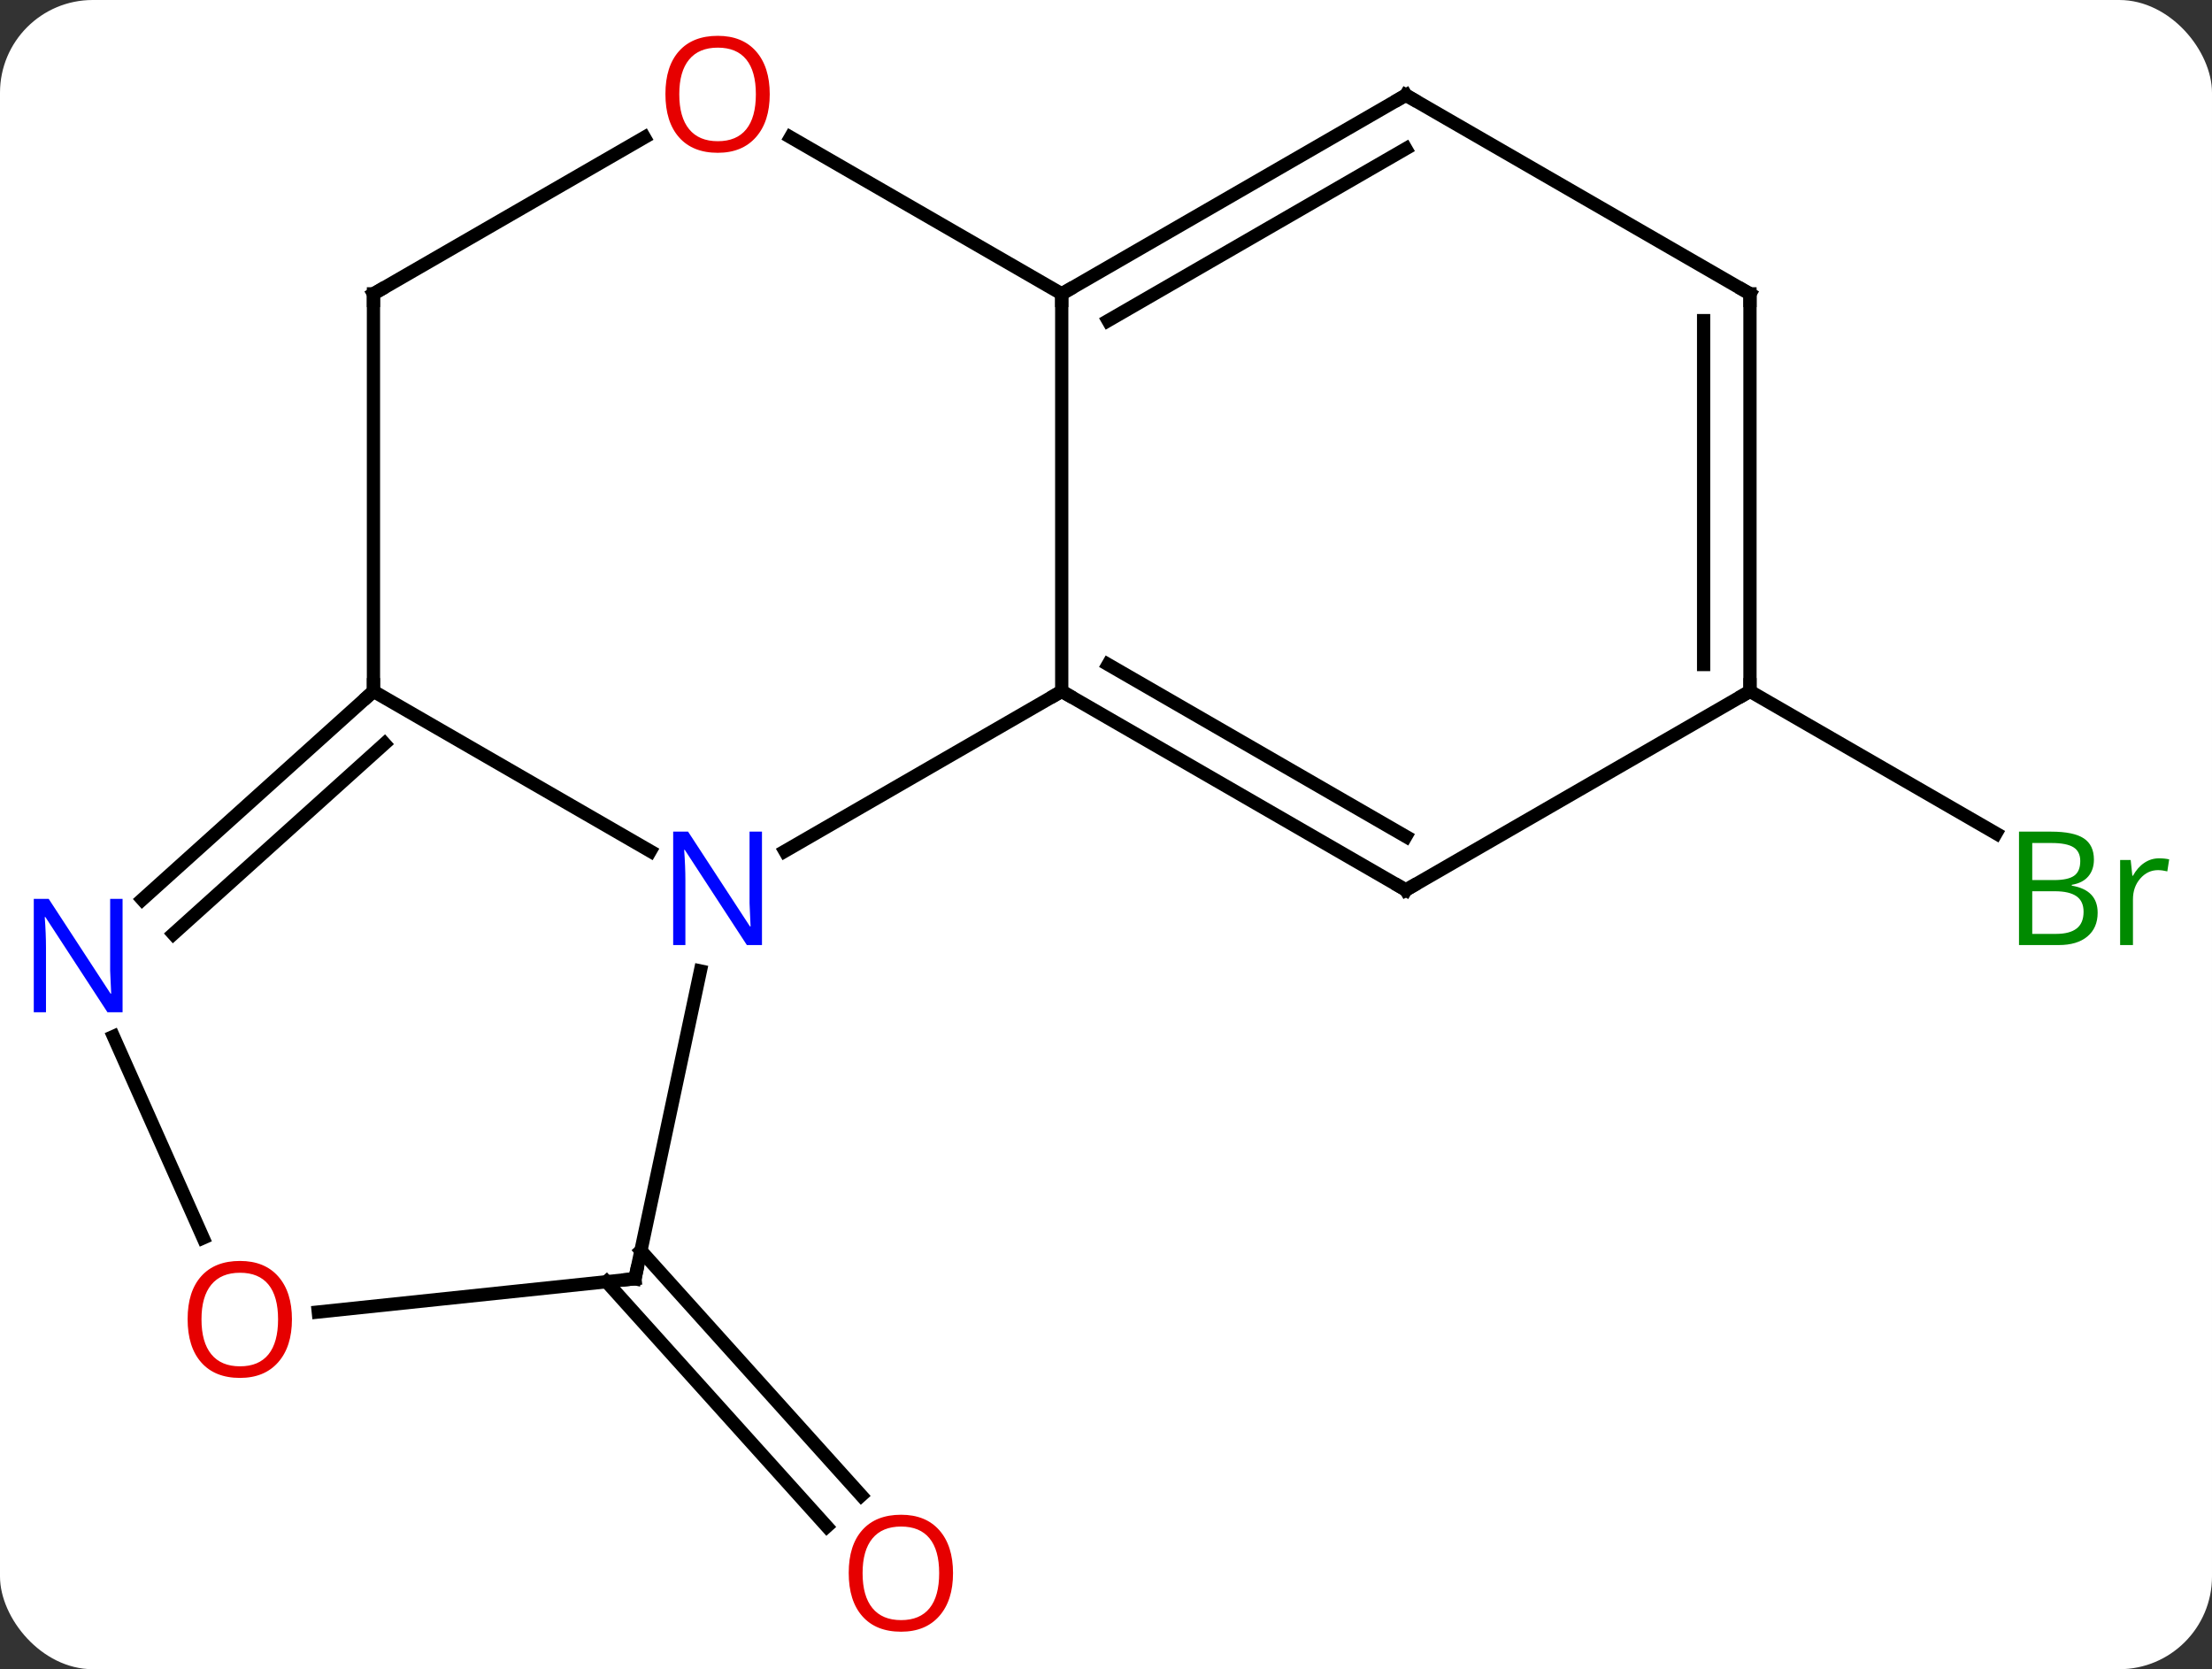 <svg width="167" viewBox="0 0 167 126" style="fill-opacity:1; color-rendering:auto; color-interpolation:auto; text-rendering:auto; stroke:black; stroke-linecap:square; stroke-miterlimit:10; shape-rendering:auto; stroke-opacity:1; fill:black; stroke-dasharray:none; font-weight:normal; stroke-width:1; font-family:'Open Sans'; font-style:normal; stroke-linejoin:miter; font-size:12; stroke-dashoffset:0; image-rendering:auto;" height="126" class="cas-substance-image" xmlns:xlink="http://www.w3.org/1999/xlink" xmlns="http://www.w3.org/2000/svg"><rect x="0" y="0" width="167" height="126" fill="#333333" stroke="none"/><svg class="cas-substance-single-component"><rect y="0" x="0" width="167" stroke="none" ry="7" rx="7" height="126" fill="white" class="cas-substance-group"/><svg y="0" x="0" width="167" viewBox="0 0 167 126" style="fill:black;" height="126" class="cas-substance-single-component-image"><svg><g><g transform="translate(82,63)" style="text-rendering:geometricPrecision; color-rendering:optimizeQuality; color-interpolation:linearRGB; stroke-linecap:butt; image-rendering:optimizeQuality;"><line y2="31.409" y1="49.883" x2="-33.612" x1="-16.976" style="fill:none;"/><line y2="33.751" y1="52.225" x2="-36.213" x1="-19.576" style="fill:none;"/><line y2="-10.818" y1="-0.091" x2="50.118" x1="68.697" style="fill:none;"/><line y2="1.247" y1="-10.818" x2="-22.741" x1="-1.842" style="fill:none;"/><line y2="-40.818" y1="-10.818" x2="-1.842" x1="-1.842" style="fill:none;"/><line y2="4.182" y1="-10.818" x2="24.138" x1="-1.842" style="fill:none;"/><line y2="0.141" y1="-12.839" x2="24.138" x1="1.658" style="fill:none;"/><line y2="-10.818" y1="1.247" x2="-53.805" x1="-32.909" style="fill:none;"/><line y2="33.525" y1="10.294" x2="-34.062" x1="-29.124" style="fill:none;"/><line y2="-52.64" y1="-40.818" x2="-22.319" x1="-1.842" style="fill:none;"/><line y2="-55.818" y1="-40.818" x2="24.138" x1="-1.842" style="fill:none;"/><line y2="-51.777" y1="-38.797" x2="24.138" x1="1.658" style="fill:none;"/><line y2="-10.818" y1="4.182" x2="50.118" x1="24.138" style="fill:none;"/><line y2="-40.818" y1="-10.818" x2="-53.805" x1="-53.805" style="fill:none;"/><line y2="4.899" y1="-10.818" x2="-71.26" x1="-53.805" style="fill:none;"/><line y2="7.5" y1="-6.865" x2="-68.918" x1="-52.965" style="fill:none;"/><line y2="36.037" y1="33.525" x2="-57.971" x1="-34.062" style="fill:none;"/><line y2="-40.818" y1="-52.629" x2="-53.805" x1="-33.348" style="fill:none;"/><line y2="-40.818" y1="-55.818" x2="50.118" x1="24.138" style="fill:none;"/><line y2="-40.818" y1="-10.818" x2="50.118" x1="50.118" style="fill:none;"/><line y2="-38.797" y1="-12.839" x2="46.618" x1="46.618" style="fill:none;"/><line y2="30.444" y1="15.238" x2="-66.664" x1="-73.434" style="fill:none;"/></g><g transform="translate(82,63)" style="fill:rgb(230,0,0); text-rendering:geometricPrecision; color-rendering:optimizeQuality; image-rendering:optimizeQuality; font-family:'Open Sans'; stroke:rgb(230,0,0); color-interpolation:linearRGB;"><path style="stroke:none;" d="M-10.049 55.748 Q-10.049 57.81 -11.088 58.99 Q-12.127 60.17 -13.97 60.17 Q-15.861 60.17 -16.892 59.005 Q-17.924 57.841 -17.924 55.732 Q-17.924 53.638 -16.892 52.49 Q-15.861 51.341 -13.97 51.341 Q-12.111 51.341 -11.08 52.513 Q-10.049 53.685 -10.049 55.748 ZM-16.877 55.748 Q-16.877 57.482 -16.134 58.388 Q-15.392 59.295 -13.97 59.295 Q-12.549 59.295 -11.822 58.396 Q-11.095 57.498 -11.095 55.748 Q-11.095 54.013 -11.822 53.123 Q-12.549 52.232 -13.97 52.232 Q-15.392 52.232 -16.134 53.13 Q-16.877 54.029 -16.877 55.748 Z"/><path style="fill:rgb(0,138,0); stroke:none;" d="M70.429 -0.224 L72.851 -0.224 Q74.554 -0.224 75.32 0.284 Q76.085 0.791 76.085 1.885 Q76.085 2.651 75.663 3.151 Q75.242 3.651 74.413 3.791 L74.413 3.854 Q76.367 4.182 76.367 5.901 Q76.367 7.041 75.593 7.69 Q74.82 8.338 73.429 8.338 L70.429 8.338 L70.429 -0.224 ZM71.429 3.432 L73.07 3.432 Q74.132 3.432 74.593 3.104 Q75.054 2.776 75.054 1.994 Q75.054 1.276 74.538 0.955 Q74.023 0.635 72.898 0.635 L71.429 0.635 L71.429 3.432 ZM71.429 4.276 L71.429 7.495 L73.226 7.495 Q74.257 7.495 74.781 7.088 Q75.304 6.682 75.304 5.823 Q75.304 5.026 74.765 4.651 Q74.226 4.276 73.132 4.276 L71.429 4.276 ZM81.001 1.791 Q81.423 1.791 81.767 1.869 L81.626 2.776 Q81.236 2.682 80.923 2.682 Q80.142 2.682 79.587 3.315 Q79.033 3.948 79.033 4.885 L79.033 8.338 L78.064 8.338 L78.064 1.916 L78.861 1.916 L78.986 3.104 L79.033 3.104 Q79.376 2.479 79.884 2.135 Q80.392 1.791 81.001 1.791 Z"/></g><g transform="translate(82,63)" style="stroke-linecap:butt; text-rendering:geometricPrecision; color-rendering:optimizeQuality; image-rendering:optimizeQuality; font-family:'Open Sans'; color-interpolation:linearRGB; stroke-miterlimit:5;"><path style="fill:none;" d="M-1.409 -10.568 L-1.842 -10.818 L-2.275 -10.568"/><path style="fill:rgb(0,5,255); stroke:none;" d="M-24.473 8.338 L-25.614 8.338 L-30.302 1.151 L-30.348 1.151 Q-30.255 2.416 -30.255 3.463 L-30.255 8.338 L-31.177 8.338 L-31.177 -0.224 L-30.052 -0.224 L-25.38 6.932 L-25.333 6.932 Q-25.333 6.776 -25.38 5.916 Q-25.427 5.057 -25.411 4.682 L-25.411 -0.224 L-24.473 -0.224 L-24.473 8.338 Z"/><path style="fill:none;" d="M-1.409 -41.068 L-1.842 -40.818 L-1.842 -40.318"/><path style="fill:none;" d="M23.705 3.932 L24.138 4.182 L24.571 3.932"/><path style="fill:none;" d="M-54.177 -10.483 L-53.805 -10.818 L-53.805 -11.318"/><path style="fill:none;" d="M-33.958 33.036 L-34.062 33.525 L-34.559 33.577"/><path style="fill:rgb(230,0,0); stroke:none;" d="M-23.887 -55.888 Q-23.887 -53.826 -24.927 -52.646 Q-25.966 -51.466 -27.809 -51.466 Q-29.7 -51.466 -30.731 -52.63 Q-31.762 -53.795 -31.762 -55.904 Q-31.762 -57.998 -30.731 -59.146 Q-29.7 -60.295 -27.809 -60.295 Q-25.95 -60.295 -24.919 -59.123 Q-23.887 -57.951 -23.887 -55.888 ZM-30.716 -55.888 Q-30.716 -54.154 -29.973 -53.248 Q-29.231 -52.341 -27.809 -52.341 Q-26.387 -52.341 -25.661 -53.24 Q-24.934 -54.138 -24.934 -55.888 Q-24.934 -57.623 -25.661 -58.513 Q-26.387 -59.404 -27.809 -59.404 Q-29.231 -59.404 -29.973 -58.505 Q-30.716 -57.607 -30.716 -55.888 Z"/><path style="fill:none;" d="M23.705 -55.568 L24.138 -55.818 L24.571 -55.568"/><path style="fill:none;" d="M50.118 -11.318 L50.118 -10.818 L49.685 -10.568"/><path style="fill:none;" d="M-53.805 -40.318 L-53.805 -40.818 L-53.372 -41.068"/><path style="fill:rgb(0,5,255); stroke:none;" d="M-72.746 13.411 L-73.887 13.411 L-78.575 6.224 L-78.621 6.224 Q-78.528 7.489 -78.528 8.536 L-78.528 13.411 L-79.45 13.411 L-79.45 4.849 L-78.325 4.849 L-73.653 12.005 L-73.606 12.005 Q-73.606 11.849 -73.653 10.989 Q-73.7 10.13 -73.684 9.755 L-73.684 4.849 L-72.746 4.849 L-72.746 13.411 Z"/><path style="fill:rgb(230,0,0); stroke:none;" d="M-59.959 36.59 Q-59.959 38.652 -60.999 39.832 Q-62.038 41.012 -63.881 41.012 Q-65.772 41.012 -66.803 39.847 Q-67.835 38.683 -67.835 36.574 Q-67.835 34.48 -66.803 33.332 Q-65.772 32.183 -63.881 32.183 Q-62.022 32.183 -60.991 33.355 Q-59.959 34.527 -59.959 36.59 ZM-66.788 36.59 Q-66.788 38.324 -66.045 39.23 Q-65.303 40.137 -63.881 40.137 Q-62.459 40.137 -61.733 39.238 Q-61.006 38.34 -61.006 36.59 Q-61.006 34.855 -61.733 33.965 Q-62.459 33.074 -63.881 33.074 Q-65.303 33.074 -66.045 33.972 Q-66.788 34.871 -66.788 36.59 Z"/><path style="fill:none;" d="M49.685 -41.068 L50.118 -40.818 L50.118 -40.318"/></g></g></svg></svg></svg></svg>